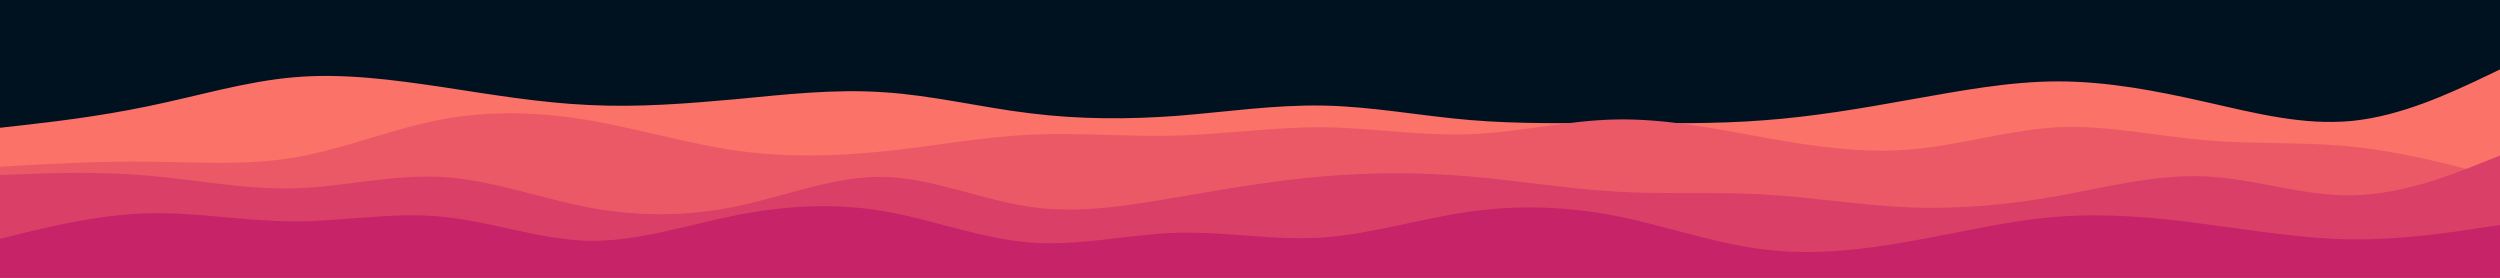<svg id="visual" viewBox="0 0 900 100" width="900" height="100" xmlns="http://www.w3.org/2000/svg" xmlns:xlink="http://www.w3.org/1999/xlink" version="1.1"><rect x="0" y="0" width="900" height="100" fill="#001220"></rect><path d="M0 46L8.8 45C17.7 44 35.3 42 53 38.3C70.7 34.7 88.3 29.3 106 27.8C123.7 26.3 141.3 28.7 159 31.3C176.7 34 194.3 37 212 37.8C229.7 38.7 247.3 37.3 265 35.7C282.7 34 300.3 32 318 33.2C335.7 34.3 353.3 38.7 371 40.8C388.7 43 406.3 43 423.8 41.7C441.3 40.3 458.7 37.7 476.2 38C493.7 38.3 511.3 41.7 529 43.2C546.7 44.7 564.3 44.3 582 44.3C599.7 44.3 617.3 44.7 635 43.3C652.7 42 670.3 39 688 35.8C705.7 32.7 723.3 29.3 741 29.3C758.7 29.3 776.3 32.7 794 36.7C811.7 40.7 829.3 45.3 847 43.5C864.7 41.7 882.3 33.3 891.2 29.2L900 25L900 101L891.2 101C882.3 101 864.7 101 847 101C829.3 101 811.7 101 794 101C776.3 101 758.7 101 741 101C723.3 101 705.7 101 688 101C670.3 101 652.7 101 635 101C617.3 101 599.7 101 582 101C564.3 101 546.7 101 529 101C511.3 101 493.7 101 476.2 101C458.7 101 441.3 101 423.8 101C406.3 101 388.7 101 371 101C353.3 101 335.7 101 318 101C300.3 101 282.7 101 265 101C247.3 101 229.7 101 212 101C194.3 101 176.7 101 159 101C141.3 101 123.7 101 106 101C88.3 101 70.7 101 53 101C35.3 101 17.7 101 8.8 101L0 101Z" fill="#fa7268"></path><path d="M0 60L8.8 59.5C17.7 59 35.3 58 53 58.2C70.7 58.3 88.3 59.7 106 56.7C123.7 53.7 141.3 46.3 159 43C176.7 39.7 194.3 40.3 212 43.3C229.7 46.3 247.3 51.7 265 54.2C282.7 56.7 300.3 56.3 318 54.5C335.7 52.7 353.3 49.3 371 48.5C388.7 47.7 406.3 49.3 423.8 48.8C441.3 48.3 458.7 45.7 476.2 45.8C493.7 46 511.3 49 529 48.3C546.7 47.7 564.3 43.3 582 43C599.7 42.7 617.3 46.3 635 49.5C652.7 52.7 670.3 55.3 688 53.8C705.7 52.3 723.3 46.7 741 45.8C758.7 45 776.3 49 794 50.5C811.7 52 829.3 51 847 52.8C864.7 54.7 882.3 59.3 891.2 61.7L900 64L900 101L891.2 101C882.3 101 864.7 101 847 101C829.3 101 811.7 101 794 101C776.3 101 758.7 101 741 101C723.3 101 705.7 101 688 101C670.3 101 652.7 101 635 101C617.3 101 599.7 101 582 101C564.3 101 546.7 101 529 101C511.3 101 493.7 101 476.2 101C458.7 101 441.3 101 423.8 101C406.3 101 388.7 101 371 101C353.3 101 335.7 101 318 101C300.3 101 282.7 101 265 101C247.3 101 229.7 101 212 101C194.3 101 176.7 101 159 101C141.3 101 123.7 101 106 101C88.3 101 70.7 101 53 101C35.3 101 17.7 101 8.8 101L0 101Z" fill="#eb5967"></path><path d="M0 63L8.8 62.7C17.7 62.3 35.3 61.7 53 63.2C70.7 64.7 88.3 68.3 106 67.8C123.7 67.3 141.3 62.7 159 63.7C176.7 64.7 194.3 71.3 212 74.7C229.7 78 247.3 78 265 74.3C282.7 70.7 300.3 63.3 318 63.7C335.7 64 353.3 72 371 74.5C388.7 77 406.3 74 423.8 71C441.3 68 458.7 65 476.2 63.5C493.7 62 511.3 62 529 63.5C546.7 65 564.3 68 582 69C599.7 70 617.3 69 635 70C652.7 71 670.3 74 688 74.7C705.7 75.3 723.3 73.7 741 70.5C758.7 67.3 776.3 62.7 794 63.5C811.7 64.3 829.3 70.7 847 70.3C864.7 70 882.3 63 891.2 59.5L900 56L900 101L891.2 101C882.3 101 864.7 101 847 101C829.3 101 811.7 101 794 101C776.3 101 758.7 101 741 101C723.3 101 705.7 101 688 101C670.3 101 652.7 101 635 101C617.3 101 599.7 101 582 101C564.3 101 546.7 101 529 101C511.3 101 493.7 101 476.2 101C458.7 101 441.3 101 423.8 101C406.3 101 388.7 101 371 101C353.3 101 335.7 101 318 101C300.3 101 282.7 101 265 101C247.3 101 229.7 101 212 101C194.3 101 176.7 101 159 101C141.3 101 123.7 101 106 101C88.3 101 70.7 101 53 101C35.3 101 17.7 101 8.8 101L0 101Z" fill="#da3f67"></path><path d="M0 86L8.8 83.8C17.7 81.7 35.3 77.3 53 76.8C70.7 76.3 88.3 79.7 106 79.7C123.7 79.7 141.3 76.3 159 78C176.7 79.7 194.3 86.3 212 86.7C229.7 87 247.3 81 265 77.5C282.7 74 300.3 73 318 76C335.7 79 353.3 86 371 87.3C388.7 88.7 406.3 84.3 423.8 83.8C441.3 83.3 458.7 86.7 476.2 85.5C493.7 84.3 511.3 78.7 529 76.2C546.7 73.7 564.3 74.3 582 77.8C599.7 81.3 617.3 87.7 635 89.8C652.7 92 670.3 90 688 86.8C705.7 83.7 723.3 79.3 741 78C758.7 76.7 776.3 78.3 794 80.7C811.7 83 829.3 86 847 86.2C864.7 86.3 882.3 83.7 891.2 82.3L900 81L900 101L891.2 101C882.3 101 864.7 101 847 101C829.3 101 811.7 101 794 101C776.3 101 758.7 101 741 101C723.3 101 705.7 101 688 101C670.3 101 652.7 101 635 101C617.3 101 599.7 101 582 101C564.3 101 546.7 101 529 101C511.3 101 493.7 101 476.2 101C458.7 101 441.3 101 423.8 101C406.3 101 388.7 101 371 101C353.3 101 335.7 101 318 101C300.3 101 282.7 101 265 101C247.3 101 229.7 101 212 101C194.3 101 176.7 101 159 101C141.3 101 123.7 101 106 101C88.3 101 70.7 101 53 101C35.3 101 17.7 101 8.8 101L0 101Z" fill="#c62368"></path></svg>
